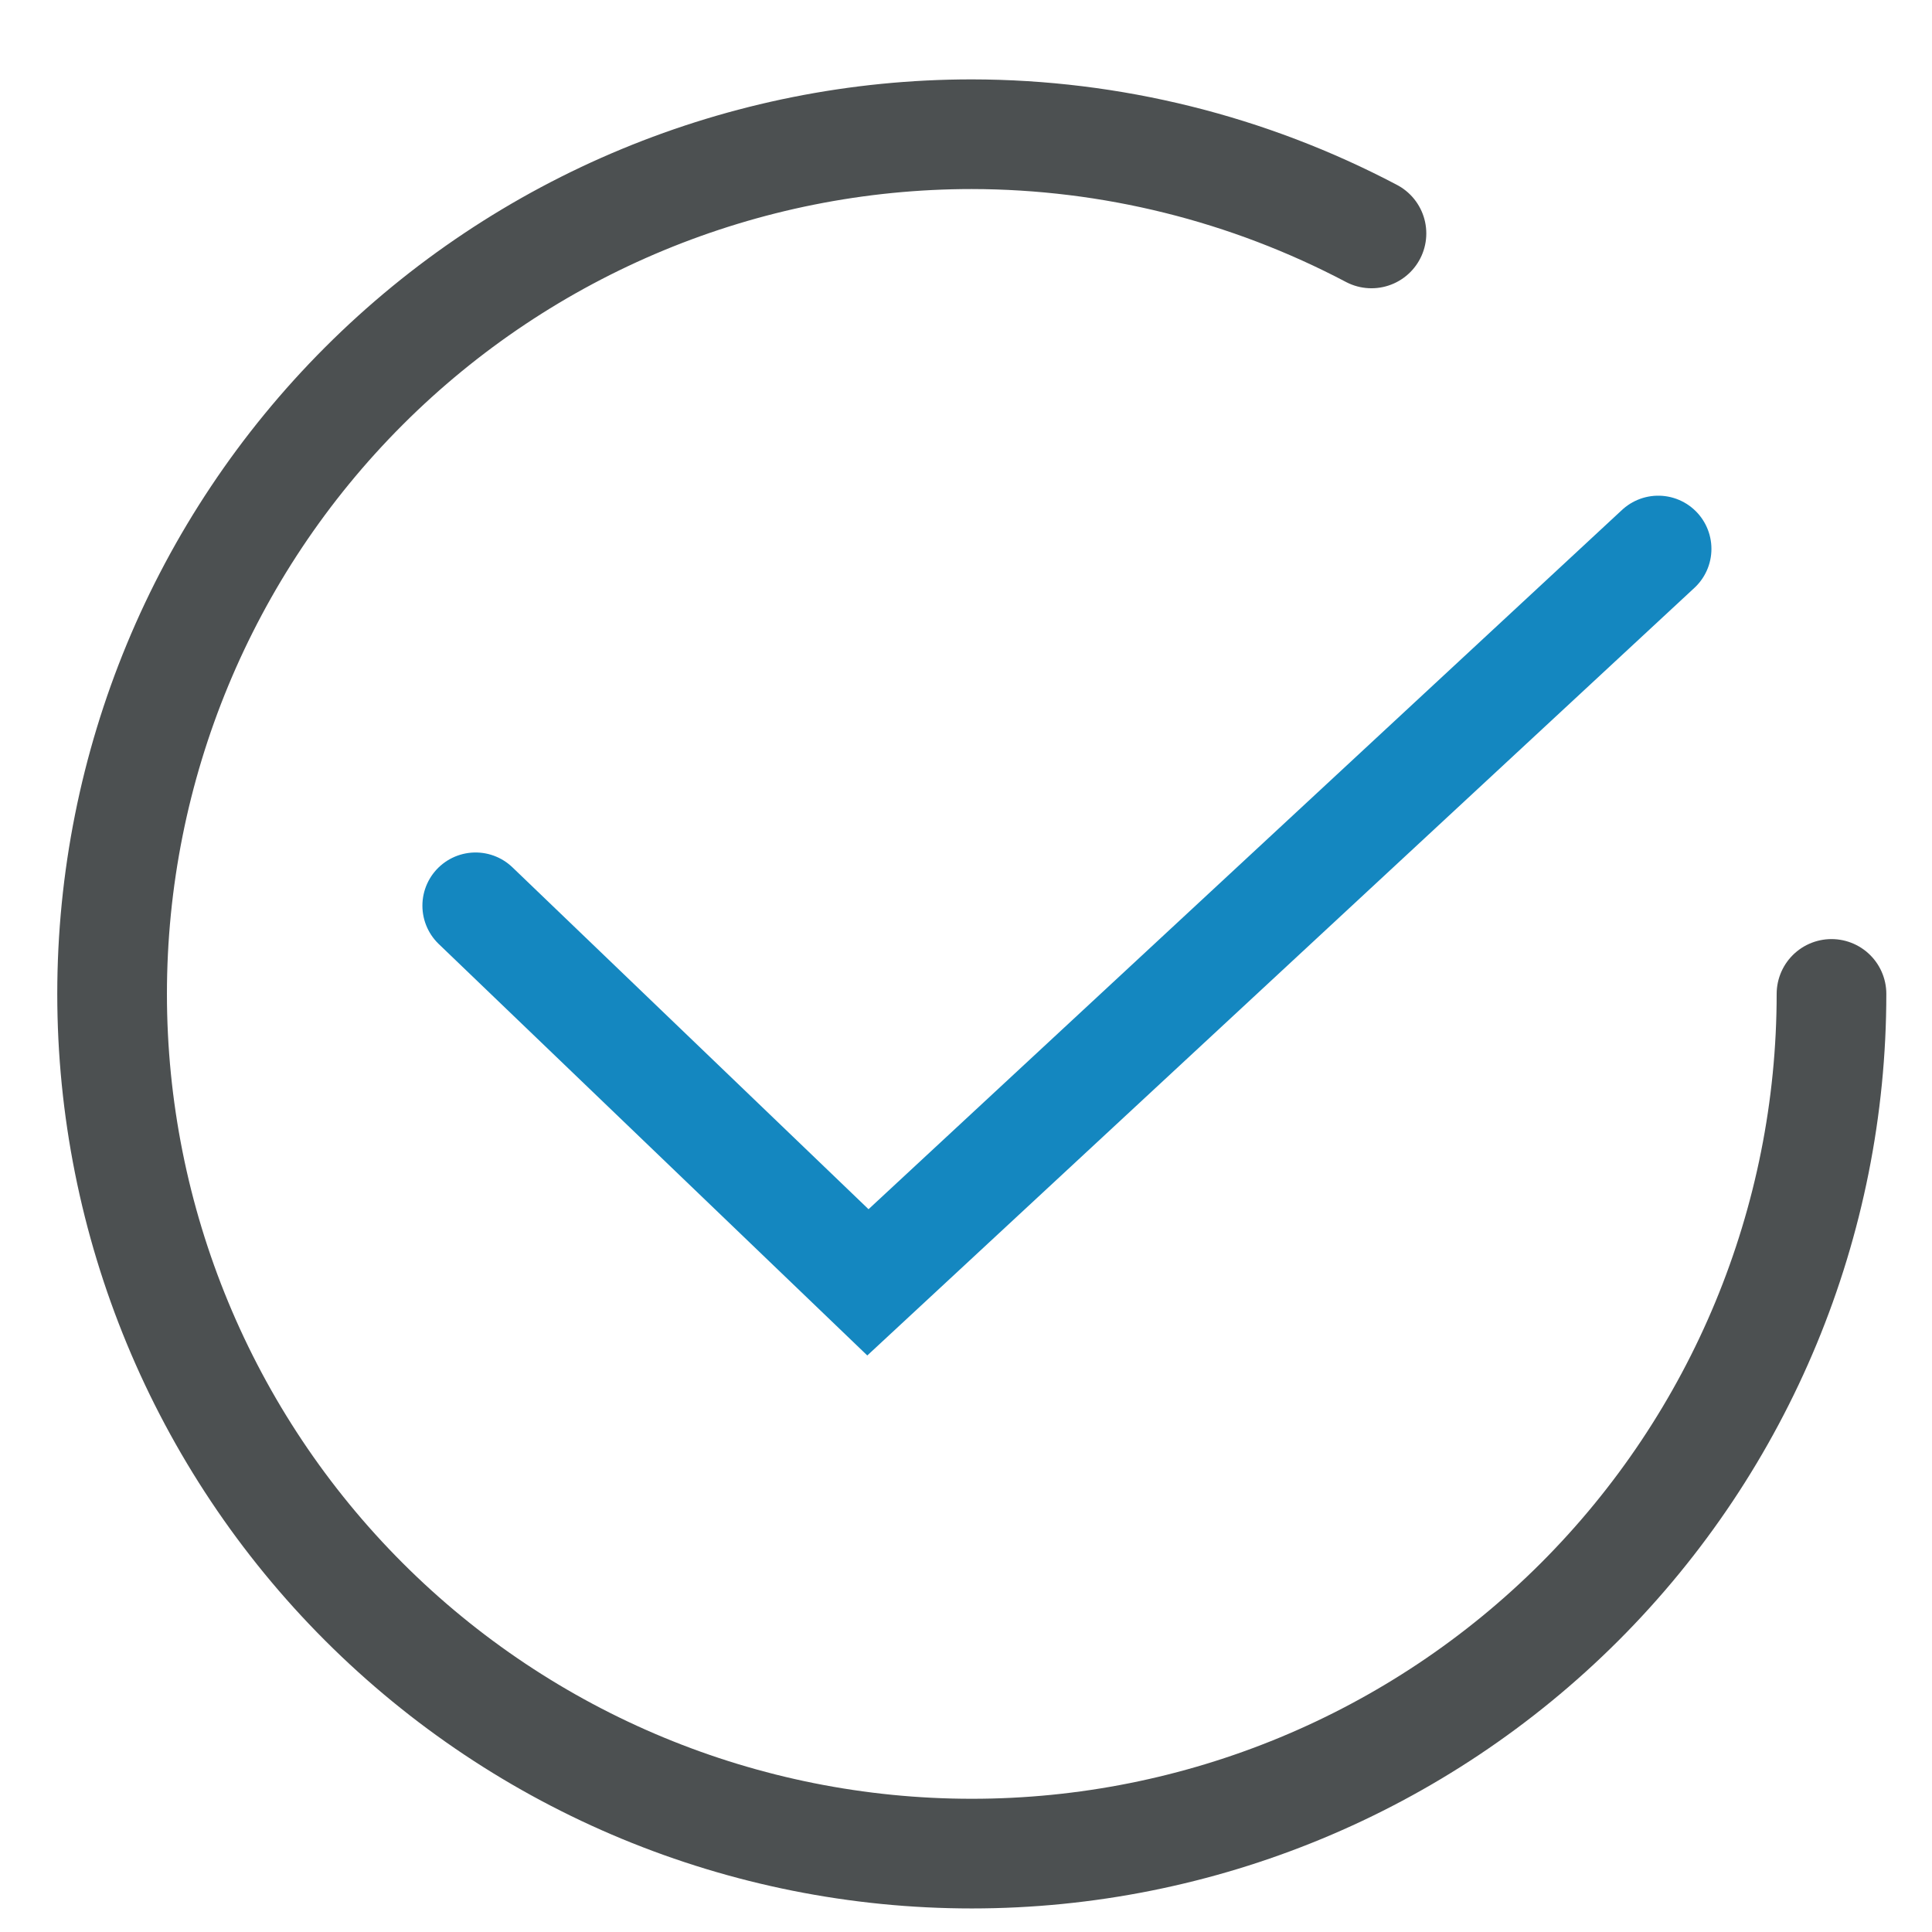 <?xml version="1.0" encoding="UTF-8" standalone="no"?>
<!-- Created with Inkscape (http://www.inkscape.org/) -->

<svg
   xmlns:dc="http://purl.org/dc/elements/1.1/"
   xmlns:cc="http://creativecommons.org/ns#"
   xmlns:rdf="http://www.w3.org/1999/02/22-rdf-syntax-ns#"
   xmlns:svg="http://www.w3.org/2000/svg"
   xmlns="http://www.w3.org/2000/svg"
   xmlns:sodipodi="http://sodipodi.sourceforge.net/DTD/sodipodi-0.dtd"
   xmlns:inkscape="http://www.inkscape.org/namespaces/inkscape"
   width="130mm"
   height="130mm"
   viewBox="0 0 130 130"
   version="1.1"
   id="svg2619"
   inkscape:version="0.92.4 (5da689c313, 2019-01-14)"
   sodipodi:docname="status.svg">
  <defs
     id="defs2613" />
  <sodipodi:namedview
     id="base"
     pagecolor="#ffffff"
     bordercolor="#666666"
     borderopacity="1.0"
     inkscape:pageopacity="0.0"
     inkscape:pageshadow="2"
     inkscape:zoom="0.7"
     inkscape:cx="400"
     inkscape:cy="217.14286"
     inkscape:document-units="mm"
     inkscape:current-layer="layer1"
     showgrid="false"
     inkscape:window-width="1366"
     inkscape:window-height="705"
     inkscape:window-x="-8"
     inkscape:window-y="-8"
     inkscape:window-maximized="1" />
  <g
     inkscape:label="Layer 1"
     inkscape:groupmode="layer"
     id="layer1"
     transform="translate(0,-167)">
    <path
       style="fill:none;fill-opacity:1;stroke:#4c5051;stroke-width:7.379;stroke-linecap:round;stroke-linejoin:miter;stroke-miterlimit:4;stroke-dasharray:none;stroke-opacity:1;paint-order:markers stroke fill"
       d="m 92.283,182.707 c -8.291,-4.371 -17.52,-6.662 -26.893,-6.676 -15.342,-1e-5 -30.055,6.095 -40.904,16.943 -10.848,10.848 -16.943,25.562 -16.943,40.904 0,15.342 6.094,30.055 16.943,40.904 10.848,10.848 25.562,16.943 40.904,16.943 15.342,0 30.055,-6.095 40.904,-16.943 10.848,-10.848 16.943,-25.562 16.943,-40.904"
       id="circle1108"
       inkscape:connector-curvature="0"
       sodipodi:nodetypes="ccsssssc" />
    <path
       style="fill:none;stroke:#1487c0;stroke-width:7.157;stroke-linecap:round;stroke-linejoin:miter;stroke-miterlimit:4;stroke-dasharray:none;stroke-opacity:1"
       d="m 32.001,227.94 26.399,25.346 53.18,-49.354 v 0"
       id="path1118"
       inkscape:connector-curvature="0" />
  </g>
</svg>
